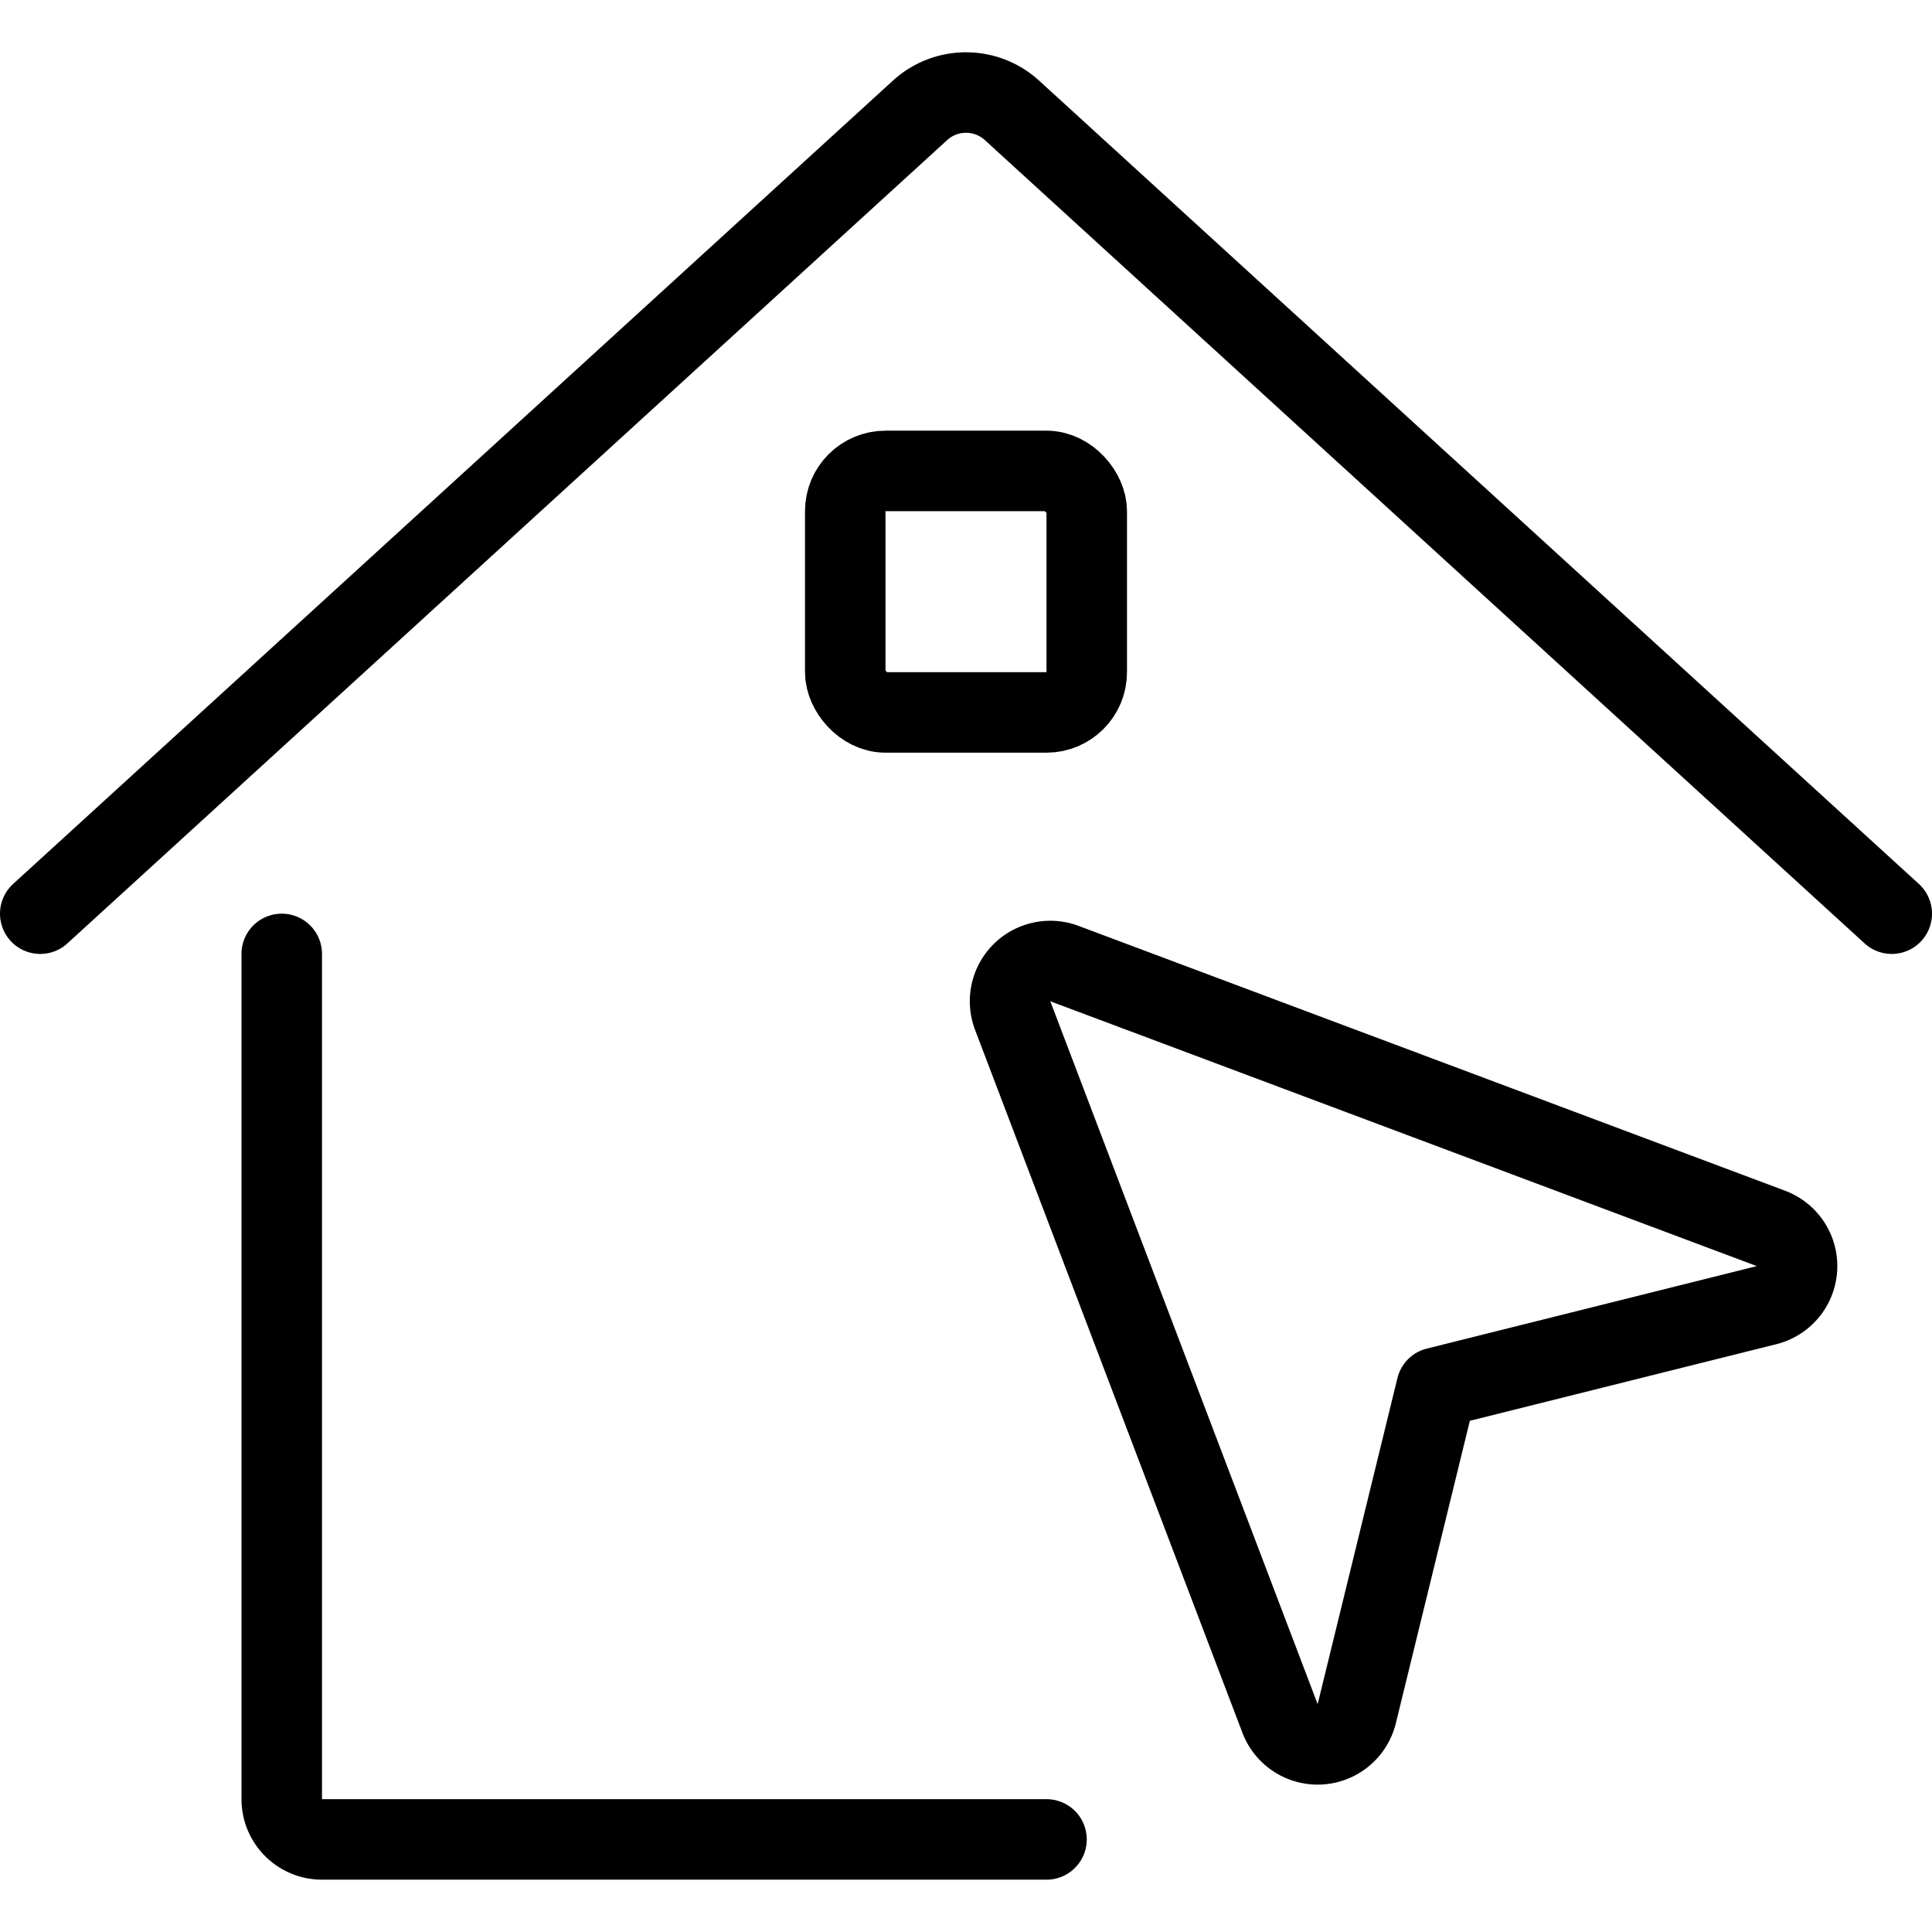<svg id="Light" xmlns="http://www.w3.org/2000/svg" viewBox="0 0 24 24"><defs><style>.cls-1{fill:none;stroke:currentColor;stroke-linecap:round;stroke-linejoin:round;}</style></defs><title>real-estate-action-house-location</title><path class="cls-1" d="M3.5,11.85v10.5a.5.5,0,0,0,.5.5h9"/><path class="cls-1" d="M.5,11.35,11.43,1.37a.847.847,0,0,1,1.14,0L23.5,11.35"/><rect class="cls-1" x="10.5" y="5.85" width="3" height="3" rx="0.5" ry="0.5"/><path class="cls-1" d="M16.854,21.288a.5.5,0,0,1-.953.059L12.58,12.616a.5.5,0,0,1,.643-.646L22,15.26a.5.5,0,0,1-.055.953l-4.1,1.025Z"/></svg>